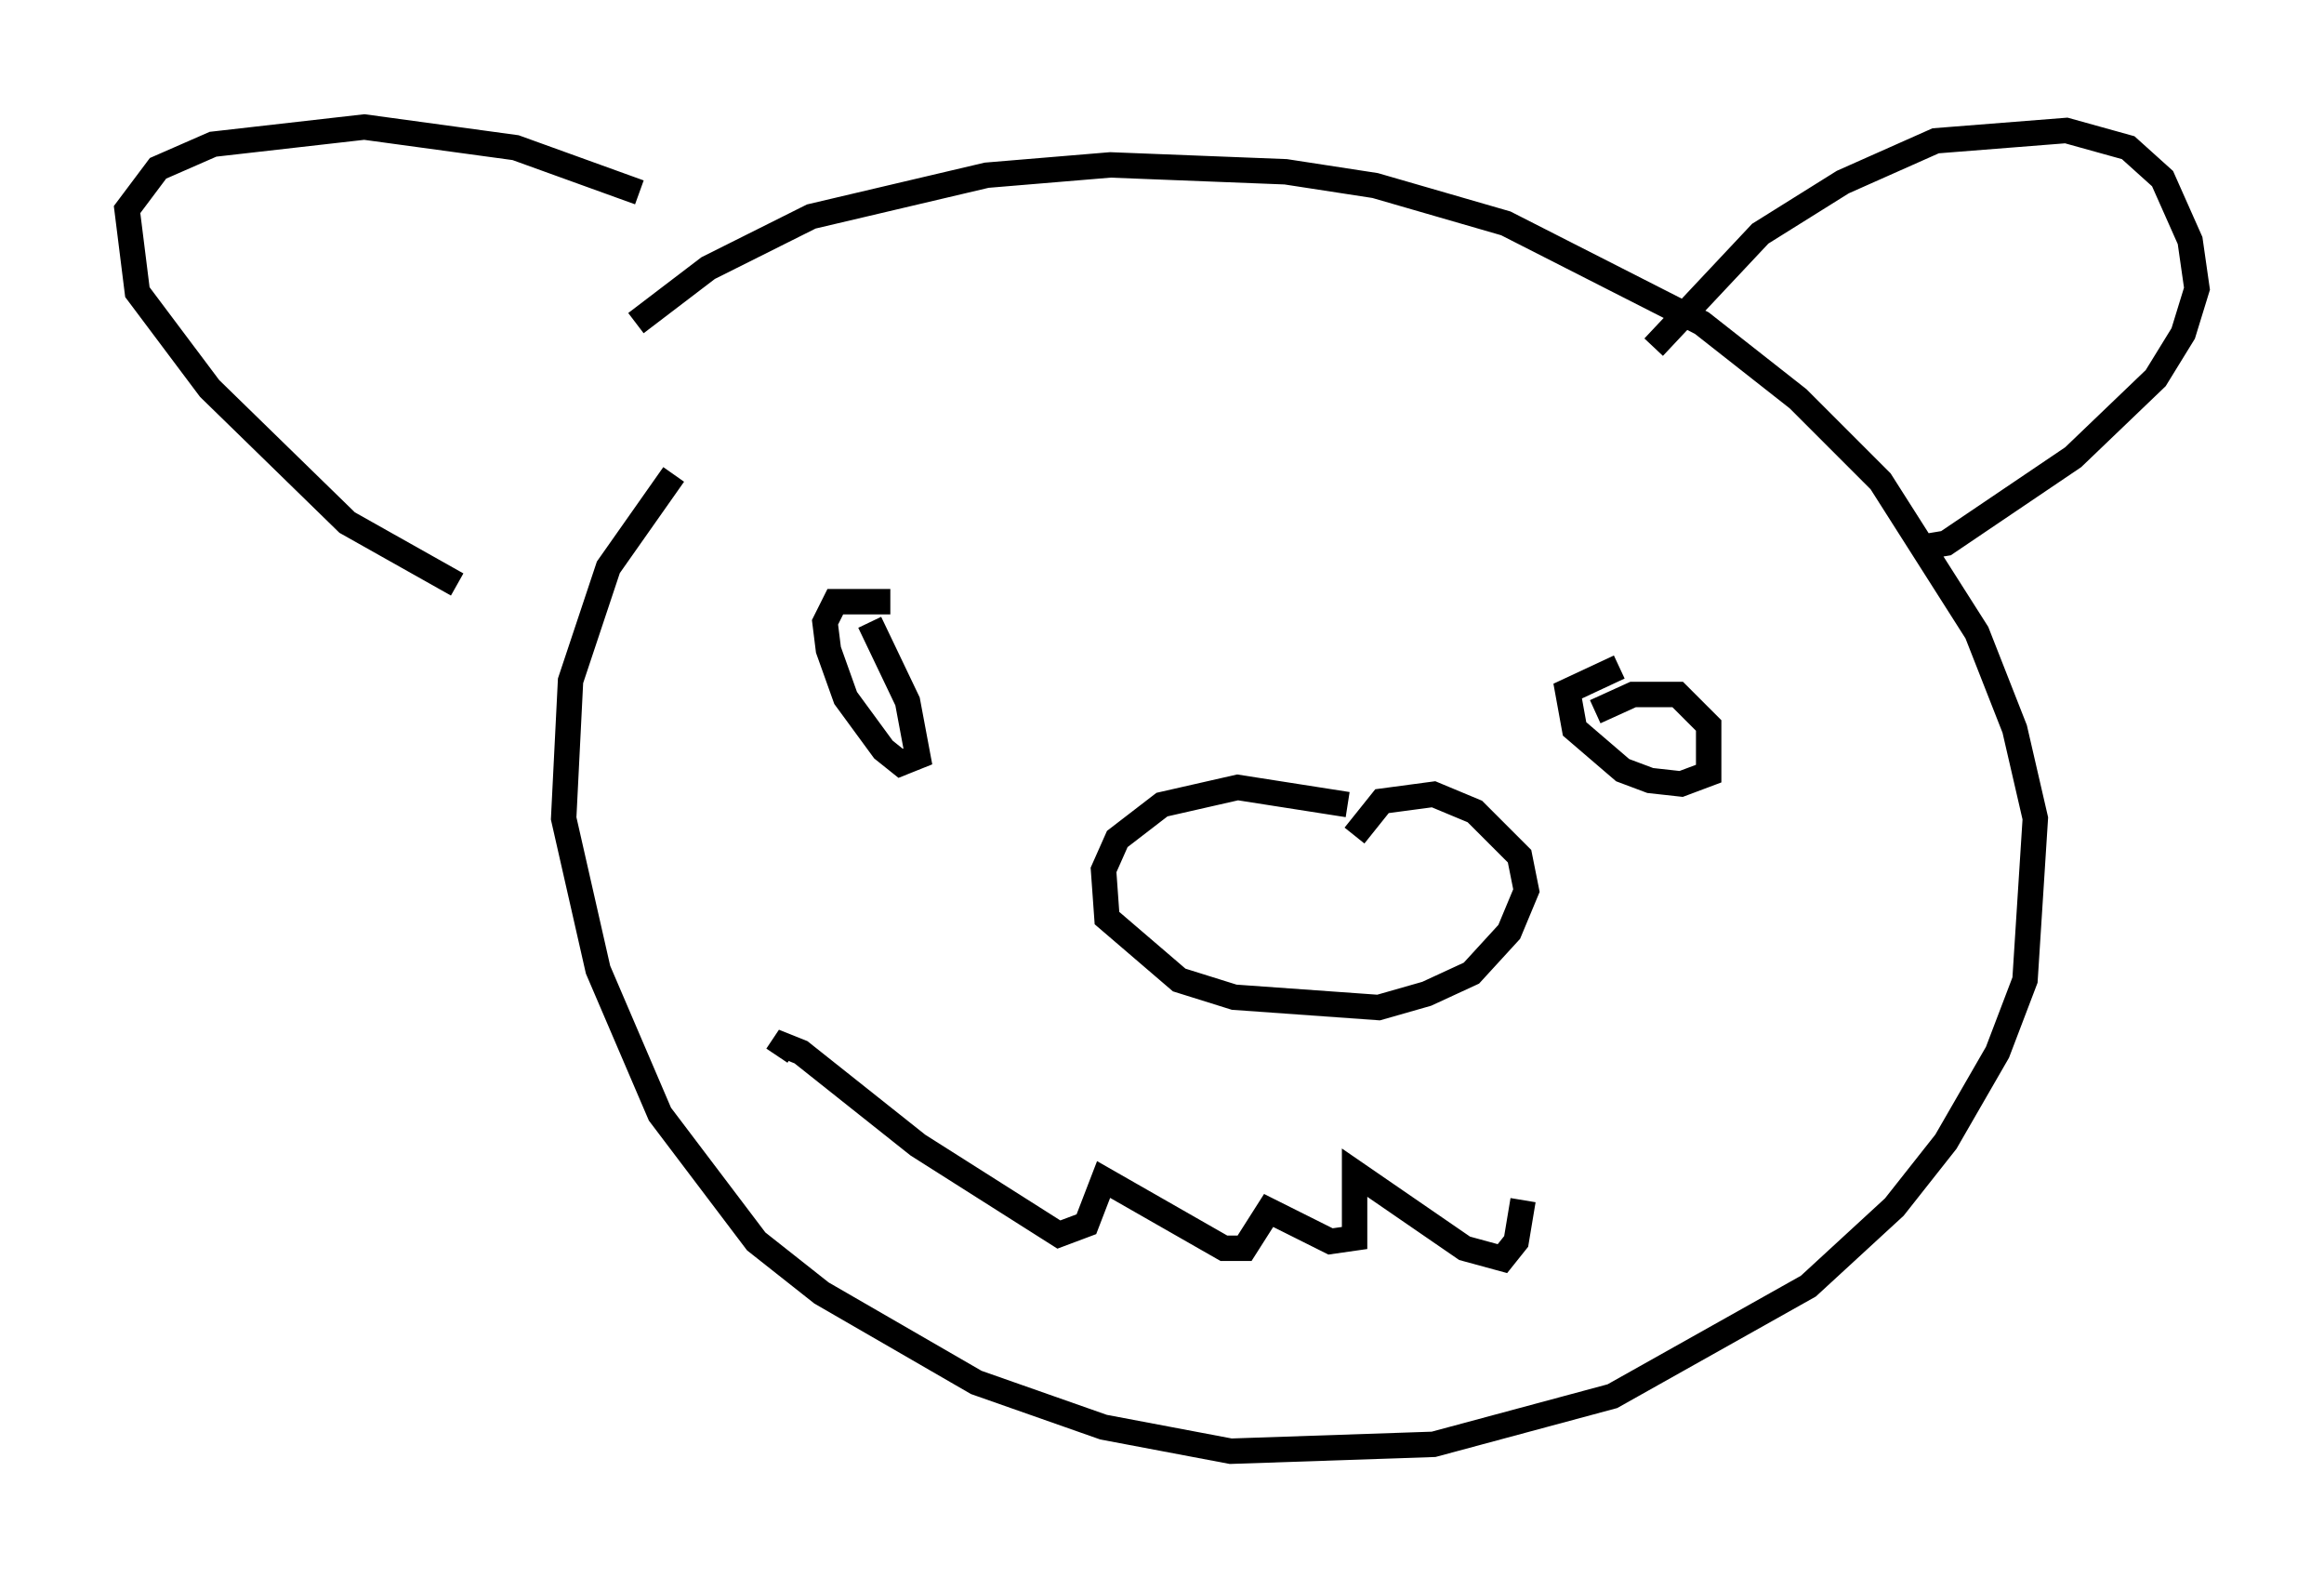 <?xml version="1.0" encoding="utf-8" ?>
<svg baseProfile="full" height="62.097" version="1.1" width="91.461" xmlns="http://www.w3.org/2000/svg" xmlns:ev="http://www.w3.org/2001/xml-events" xmlns:xlink="http://www.w3.org/1999/xlink"><defs /><rect fill="white" height="62.097" width="91.461" x="0" y="0" /><path d="M22.185, 16.367 m2.842, -3.654 l2.842, -2.165 4.059, -2.03 l6.901, -1.624 4.871, -0.406 l6.901, 0.271 3.518, 0.541 l5.142, 1.488 7.713, 3.924 l3.789, 2.977 3.248, 3.248 l3.789, 5.954 1.488, 3.789 l0.812, 3.518 -0.406, 6.36 l-1.083, 2.842 -2.03, 3.518 l-2.03, 2.571 -3.383, 3.112 l-7.713, 4.33 -7.036, 1.894 l-7.984, 0.271 -5.007, -0.947 l-5.007, -1.759 -6.089, -3.518 l-2.571, -2.03 -3.789, -5.007 l-2.436, -5.683 -1.353, -5.954 l0.271, -5.413 1.488, -4.465 l2.571, -3.654 m26.793, 14.208 l1.083, -1.353 2.03, -0.271 l1.624, 0.677 1.759, 1.759 l0.271, 1.353 -0.677, 1.624 l-1.488, 1.624 -1.759, 0.812 l-1.894, 0.541 -5.683, -0.406 l-2.165, -0.677 -2.842, -2.436 l-0.135, -1.894 0.541, -1.218 l1.759, -1.353 2.977, -0.677 l4.33, 0.677 m9.743, -3.654 l1.488, -0.677 1.759, 0.0 l1.218, 1.218 0.0, 1.894 l-1.083, 0.406 -1.218, -0.135 l-1.083, -0.406 -1.894, -1.624 l-0.271, -1.488 2.03, -0.947 m-28.687, -2.571 l-2.165, 0.0 -0.406, 0.812 l0.135, 1.083 0.677, 1.894 l1.488, 2.03 0.677, 0.541 l0.677, -0.271 -0.406, -2.165 l-1.488, -3.112 m30.852, -10.825 l4.195, -4.465 3.248, -2.03 l3.654, -1.624 5.142, -0.406 l2.436, 0.677 1.353, 1.218 l1.083, 2.436 0.271, 1.894 l-0.541, 1.759 -1.083, 1.759 l-3.248, 3.112 -5.007, 3.383 l-0.812, 0.135 m-50.608, -13.938 l-4.871, -1.759 -5.954, -0.812 l-5.954, 0.677 -2.165, 0.947 l-1.218, 1.624 0.406, 3.248 l2.842, 3.789 5.413, 5.277 l4.33, 2.436 m41.948, 24.222 l-0.271, 1.624 -0.541, 0.677 l-1.488, -0.406 -4.33, -2.977 l0.0, 2.571 -0.947, 0.135 l-2.436, -1.218 -0.947, 1.488 l-0.812, 0.0 -4.736, -2.706 l-0.677, 1.759 -1.083, 0.406 l-5.548, -3.518 -4.601, -3.654 l-0.677, -0.271 -0.271, 0.406 " fill="none" stroke="black" stroke-width="1" /></svg>